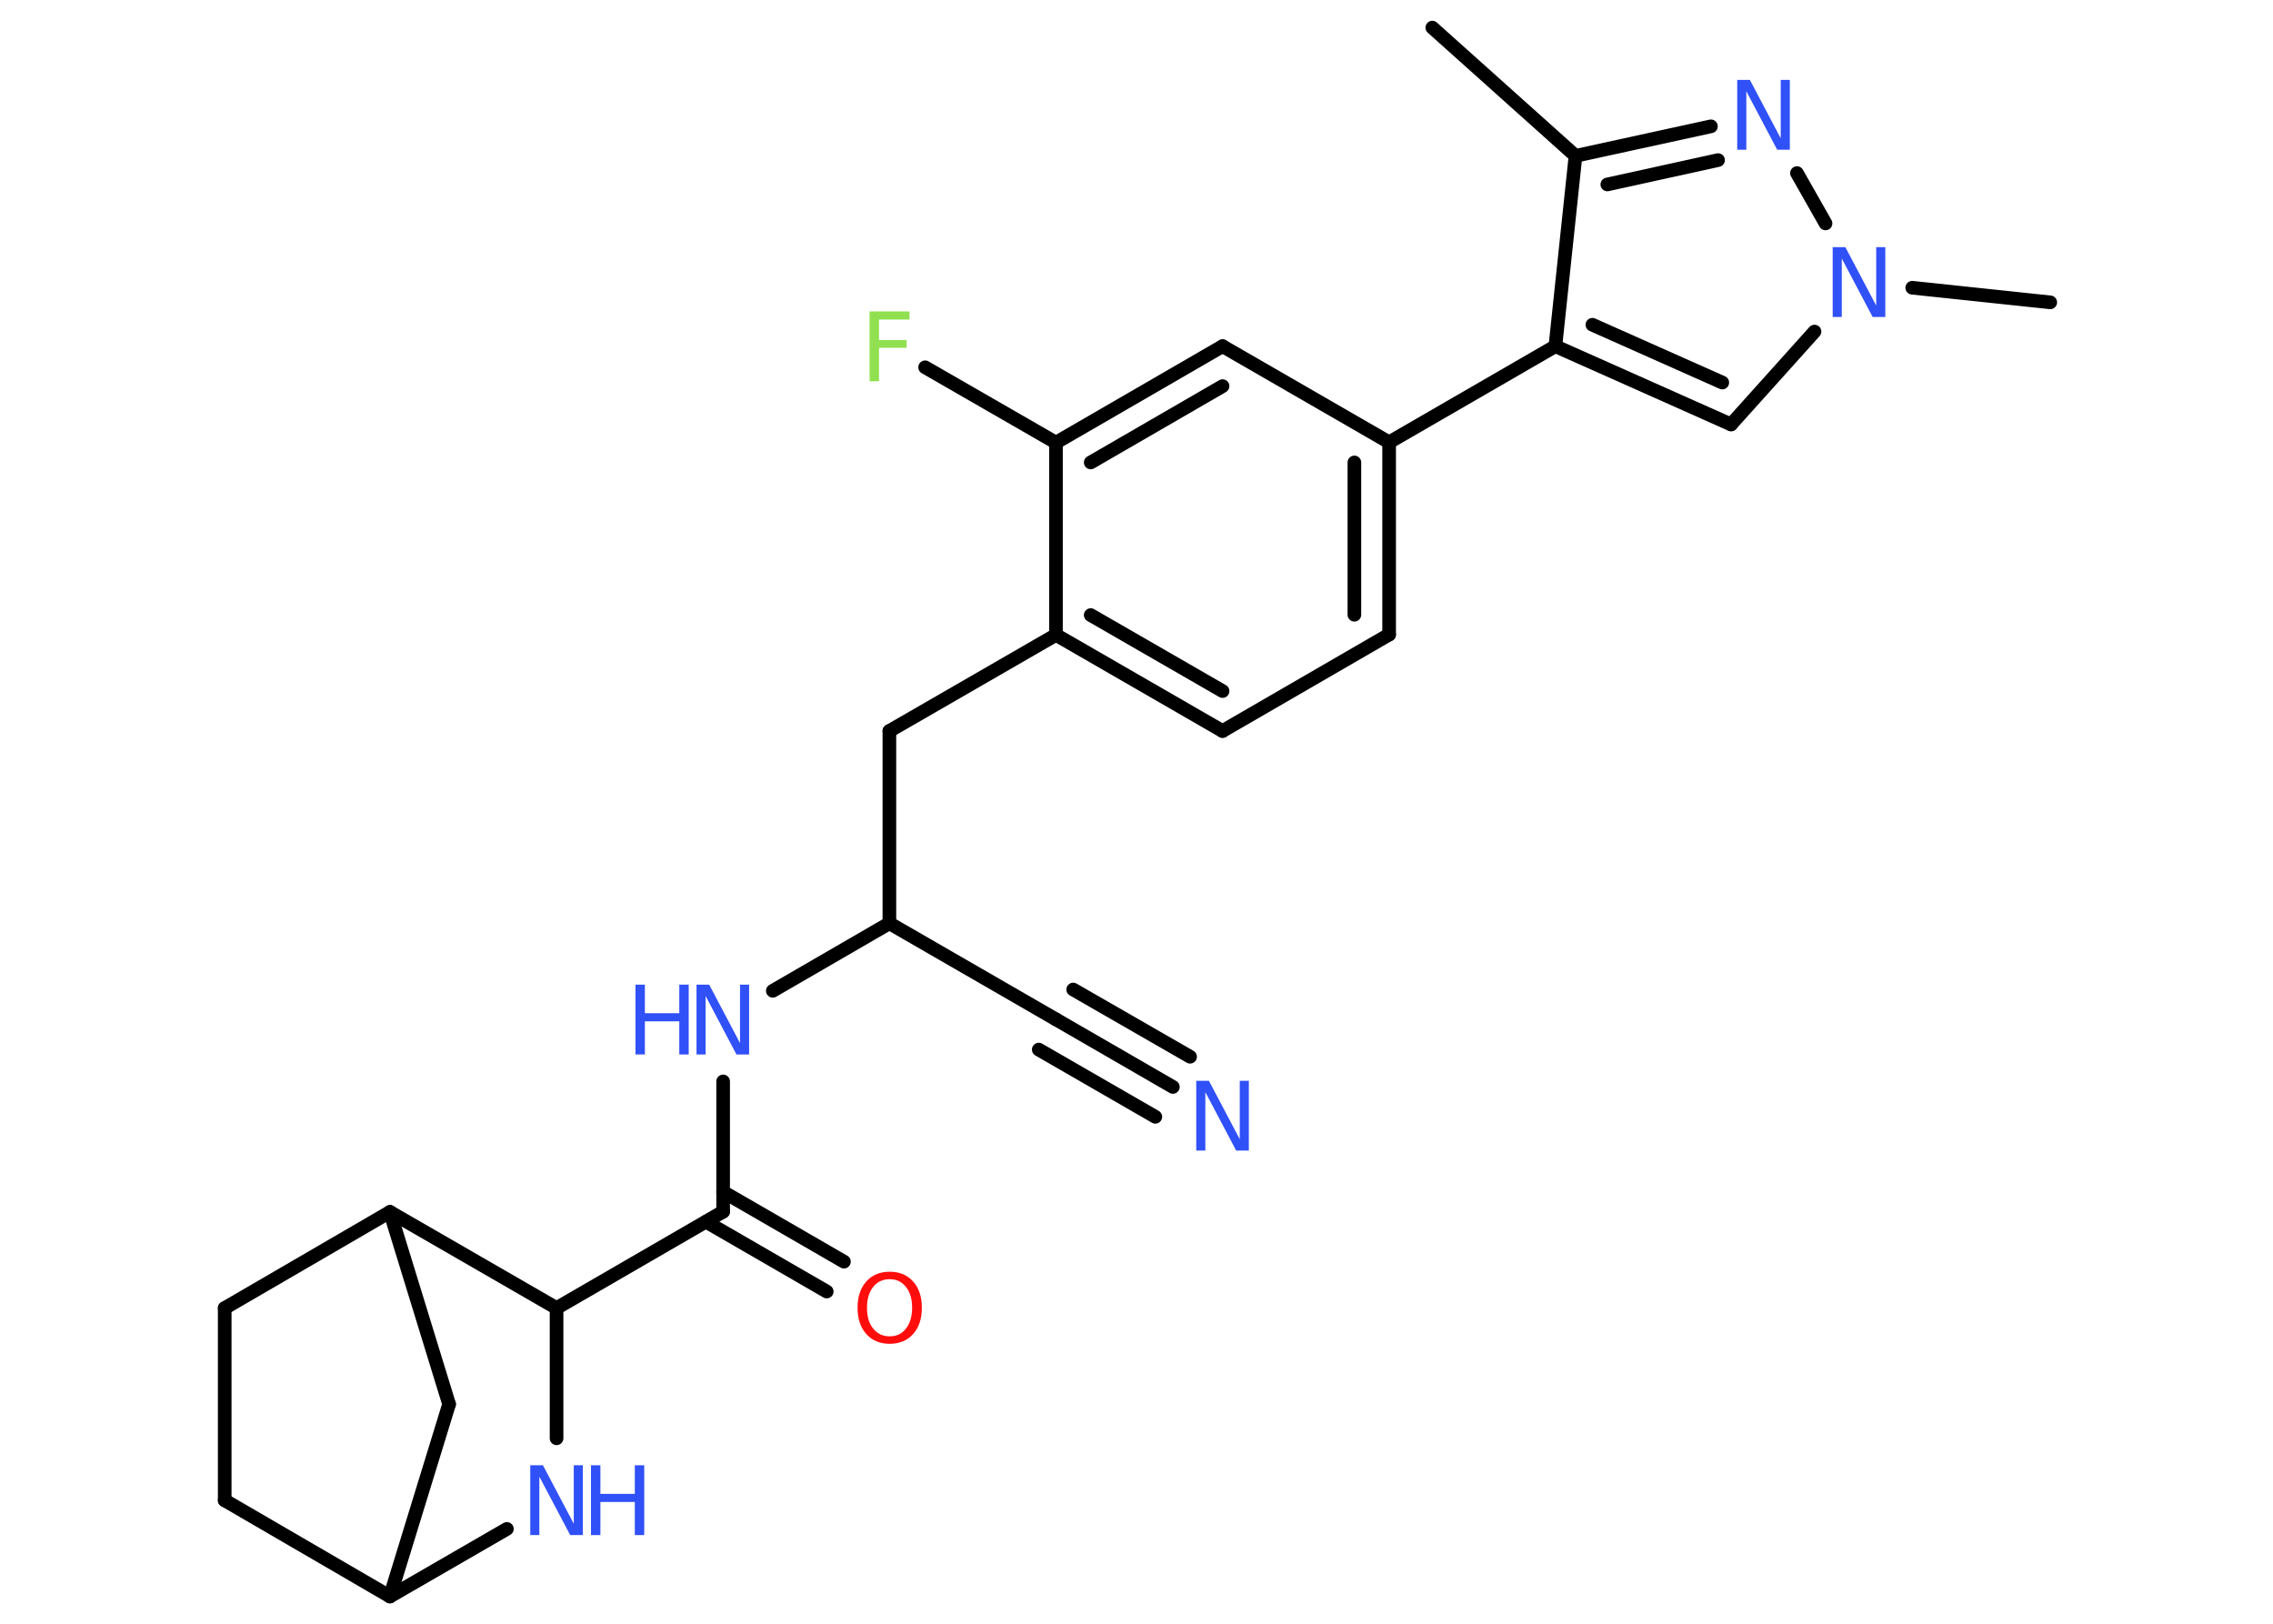 <?xml version='1.0' encoding='UTF-8'?>
<!DOCTYPE svg PUBLIC "-//W3C//DTD SVG 1.1//EN" "http://www.w3.org/Graphics/SVG/1.1/DTD/svg11.dtd">
<svg version='1.2' xmlns='http://www.w3.org/2000/svg' xmlns:xlink='http://www.w3.org/1999/xlink' width='70.0mm' height='50.0mm' viewBox='0 0 70.0 50.0'>
  <desc>Generated by the Chemistry Development Kit (http://github.com/cdk)</desc>
  <g stroke-linecap='round' stroke-linejoin='round' stroke='#000000' stroke-width='.42' fill='#3050F8'>
    <rect x='.0' y='.0' width='70.0' height='50.0' fill='#FFFFFF' stroke='none'/>
    <g id='mol1' class='mol'>
      <line id='mol1bnd1' class='bond' x1='44.11' y1='.85' x2='48.52' y2='4.8'/>
      <g id='mol1bnd2' class='bond'>
        <line x1='52.69' y1='3.89' x2='48.52' y2='4.8'/>
        <line x1='52.91' y1='4.93' x2='49.5' y2='5.68'/>
      </g>
      <line id='mol1bnd3' class='bond' x1='55.34' y1='5.33' x2='56.22' y2='6.88'/>
      <line id='mol1bnd4' class='bond' x1='58.89' y1='8.86' x2='63.14' y2='9.31'/>
      <line id='mol1bnd5' class='bond' x1='55.88' y1='10.21' x2='53.31' y2='13.07'/>
      <g id='mol1bnd6' class='bond'>
        <line x1='47.9' y1='10.66' x2='53.31' y2='13.07'/>
        <line x1='49.04' y1='10.0' x2='53.04' y2='11.78'/>
      </g>
      <line id='mol1bnd7' class='bond' x1='48.52' y1='4.8' x2='47.9' y2='10.66'/>
      <line id='mol1bnd8' class='bond' x1='47.9' y1='10.66' x2='42.78' y2='13.62'/>
      <g id='mol1bnd9' class='bond'>
        <line x1='42.78' y1='19.54' x2='42.78' y2='13.62'/>
        <line x1='41.71' y1='18.93' x2='41.71' y2='14.24'/>
      </g>
      <line id='mol1bnd10' class='bond' x1='42.78' y1='19.54' x2='37.65' y2='22.51'/>
      <g id='mol1bnd11' class='bond'>
        <line x1='32.52' y1='19.55' x2='37.65' y2='22.51'/>
        <line x1='33.59' y1='18.94' x2='37.65' y2='21.28'/>
      </g>
      <line id='mol1bnd12' class='bond' x1='32.52' y1='19.55' x2='27.39' y2='22.51'/>
      <line id='mol1bnd13' class='bond' x1='27.39' y1='22.51' x2='27.39' y2='28.43'/>
      <line id='mol1bnd14' class='bond' x1='27.39' y1='28.43' x2='32.52' y2='31.39'/>
      <g id='mol1bnd15' class='bond'>
        <line x1='32.52' y1='31.39' x2='36.12' y2='33.47'/>
        <line x1='33.05' y1='30.47' x2='36.65' y2='32.54'/>
        <line x1='31.99' y1='32.32' x2='35.58' y2='34.39'/>
      </g>
      <line id='mol1bnd16' class='bond' x1='27.39' y1='28.43' x2='23.8' y2='30.51'/>
      <line id='mol1bnd17' class='bond' x1='22.27' y1='33.3' x2='22.27' y2='37.31'/>
      <g id='mol1bnd18' class='bond'>
        <line x1='22.27' y1='36.7' x2='25.99' y2='38.85'/>
        <line x1='21.74' y1='37.62' x2='25.46' y2='39.77'/>
      </g>
      <line id='mol1bnd19' class='bond' x1='22.27' y1='37.31' x2='17.14' y2='40.28'/>
      <line id='mol1bnd20' class='bond' x1='17.14' y1='40.28' x2='17.14' y2='44.29'/>
      <line id='mol1bnd21' class='bond' x1='15.61' y1='47.08' x2='12.01' y2='49.16'/>
      <line id='mol1bnd22' class='bond' x1='12.01' y1='49.16' x2='6.92' y2='46.2'/>
      <line id='mol1bnd23' class='bond' x1='6.92' y1='46.2' x2='6.92' y2='40.28'/>
      <line id='mol1bnd24' class='bond' x1='6.92' y1='40.28' x2='12.01' y2='37.32'/>
      <line id='mol1bnd25' class='bond' x1='17.14' y1='40.28' x2='12.01' y2='37.32'/>
      <line id='mol1bnd26' class='bond' x1='12.01' y1='37.32' x2='13.83' y2='43.24'/>
      <line id='mol1bnd27' class='bond' x1='12.01' y1='49.16' x2='13.83' y2='43.24'/>
      <line id='mol1bnd28' class='bond' x1='32.52' y1='19.55' x2='32.52' y2='13.63'/>
      <line id='mol1bnd29' class='bond' x1='32.52' y1='13.63' x2='28.49' y2='11.31'/>
      <g id='mol1bnd30' class='bond'>
        <line x1='37.65' y1='10.66' x2='32.52' y2='13.63'/>
        <line x1='37.65' y1='11.89' x2='33.59' y2='14.24'/>
      </g>
      <line id='mol1bnd31' class='bond' x1='42.78' y1='13.62' x2='37.65' y2='10.66'/>
      <path id='mol1atm3' class='atom' d='M53.5 2.46h.39l.95 1.8v-1.8h.28v2.15h-.39l-.95 -1.8v1.8h-.28v-2.15z' stroke='none'/>
      <path id='mol1atm4' class='atom' d='M56.44 7.61h.39l.95 1.8v-1.8h.28v2.15h-.39l-.95 -1.8v1.8h-.28v-2.15z' stroke='none'/>
      <path id='mol1atm15' class='atom' d='M36.84 33.28h.39l.95 1.8v-1.8h.28v2.15h-.39l-.95 -1.8v1.8h-.28v-2.15z' stroke='none'/>
      <g id='mol1atm16' class='atom'>
        <path d='M21.45 30.32h.39l.95 1.8v-1.8h.28v2.15h-.39l-.95 -1.8v1.8h-.28v-2.15z' stroke='none'/>
        <path d='M19.57 30.32h.29v.88h1.06v-.88h.29v2.15h-.29v-1.02h-1.06v1.02h-.29v-2.15z' stroke='none'/>
      </g>
      <path id='mol1atm18' class='atom' d='M27.4 39.39q-.32 .0 -.51 .24q-.19 .24 -.19 .64q.0 .41 .19 .64q.19 .24 .51 .24q.32 .0 .5 -.24q.19 -.24 .19 -.64q.0 -.41 -.19 -.64q-.19 -.24 -.5 -.24zM27.4 39.16q.45 .0 .72 .3q.27 .3 .27 .81q.0 .51 -.27 .81q-.27 .3 -.72 .3q-.45 .0 -.72 -.3q-.27 -.3 -.27 -.81q.0 -.51 .27 -.81q.27 -.3 .72 -.3z' stroke='none' fill='#FF0D0D'/>
      <g id='mol1atm20' class='atom'>
        <path d='M16.33 45.12h.39l.95 1.8v-1.8h.28v2.15h-.39l-.95 -1.8v1.8h-.28v-2.15z' stroke='none'/>
        <path d='M18.2 45.12h.29v.88h1.06v-.88h.29v2.15h-.29v-1.02h-1.06v1.02h-.29v-2.15z' stroke='none'/>
      </g>
      <path id='mol1atm27' class='atom' d='M26.78 9.59h1.23v.25h-.94v.63h.85v.24h-.85v1.03h-.29v-2.15z' stroke='none' fill='#90E050'/>
    </g>
  </g>
</svg>
